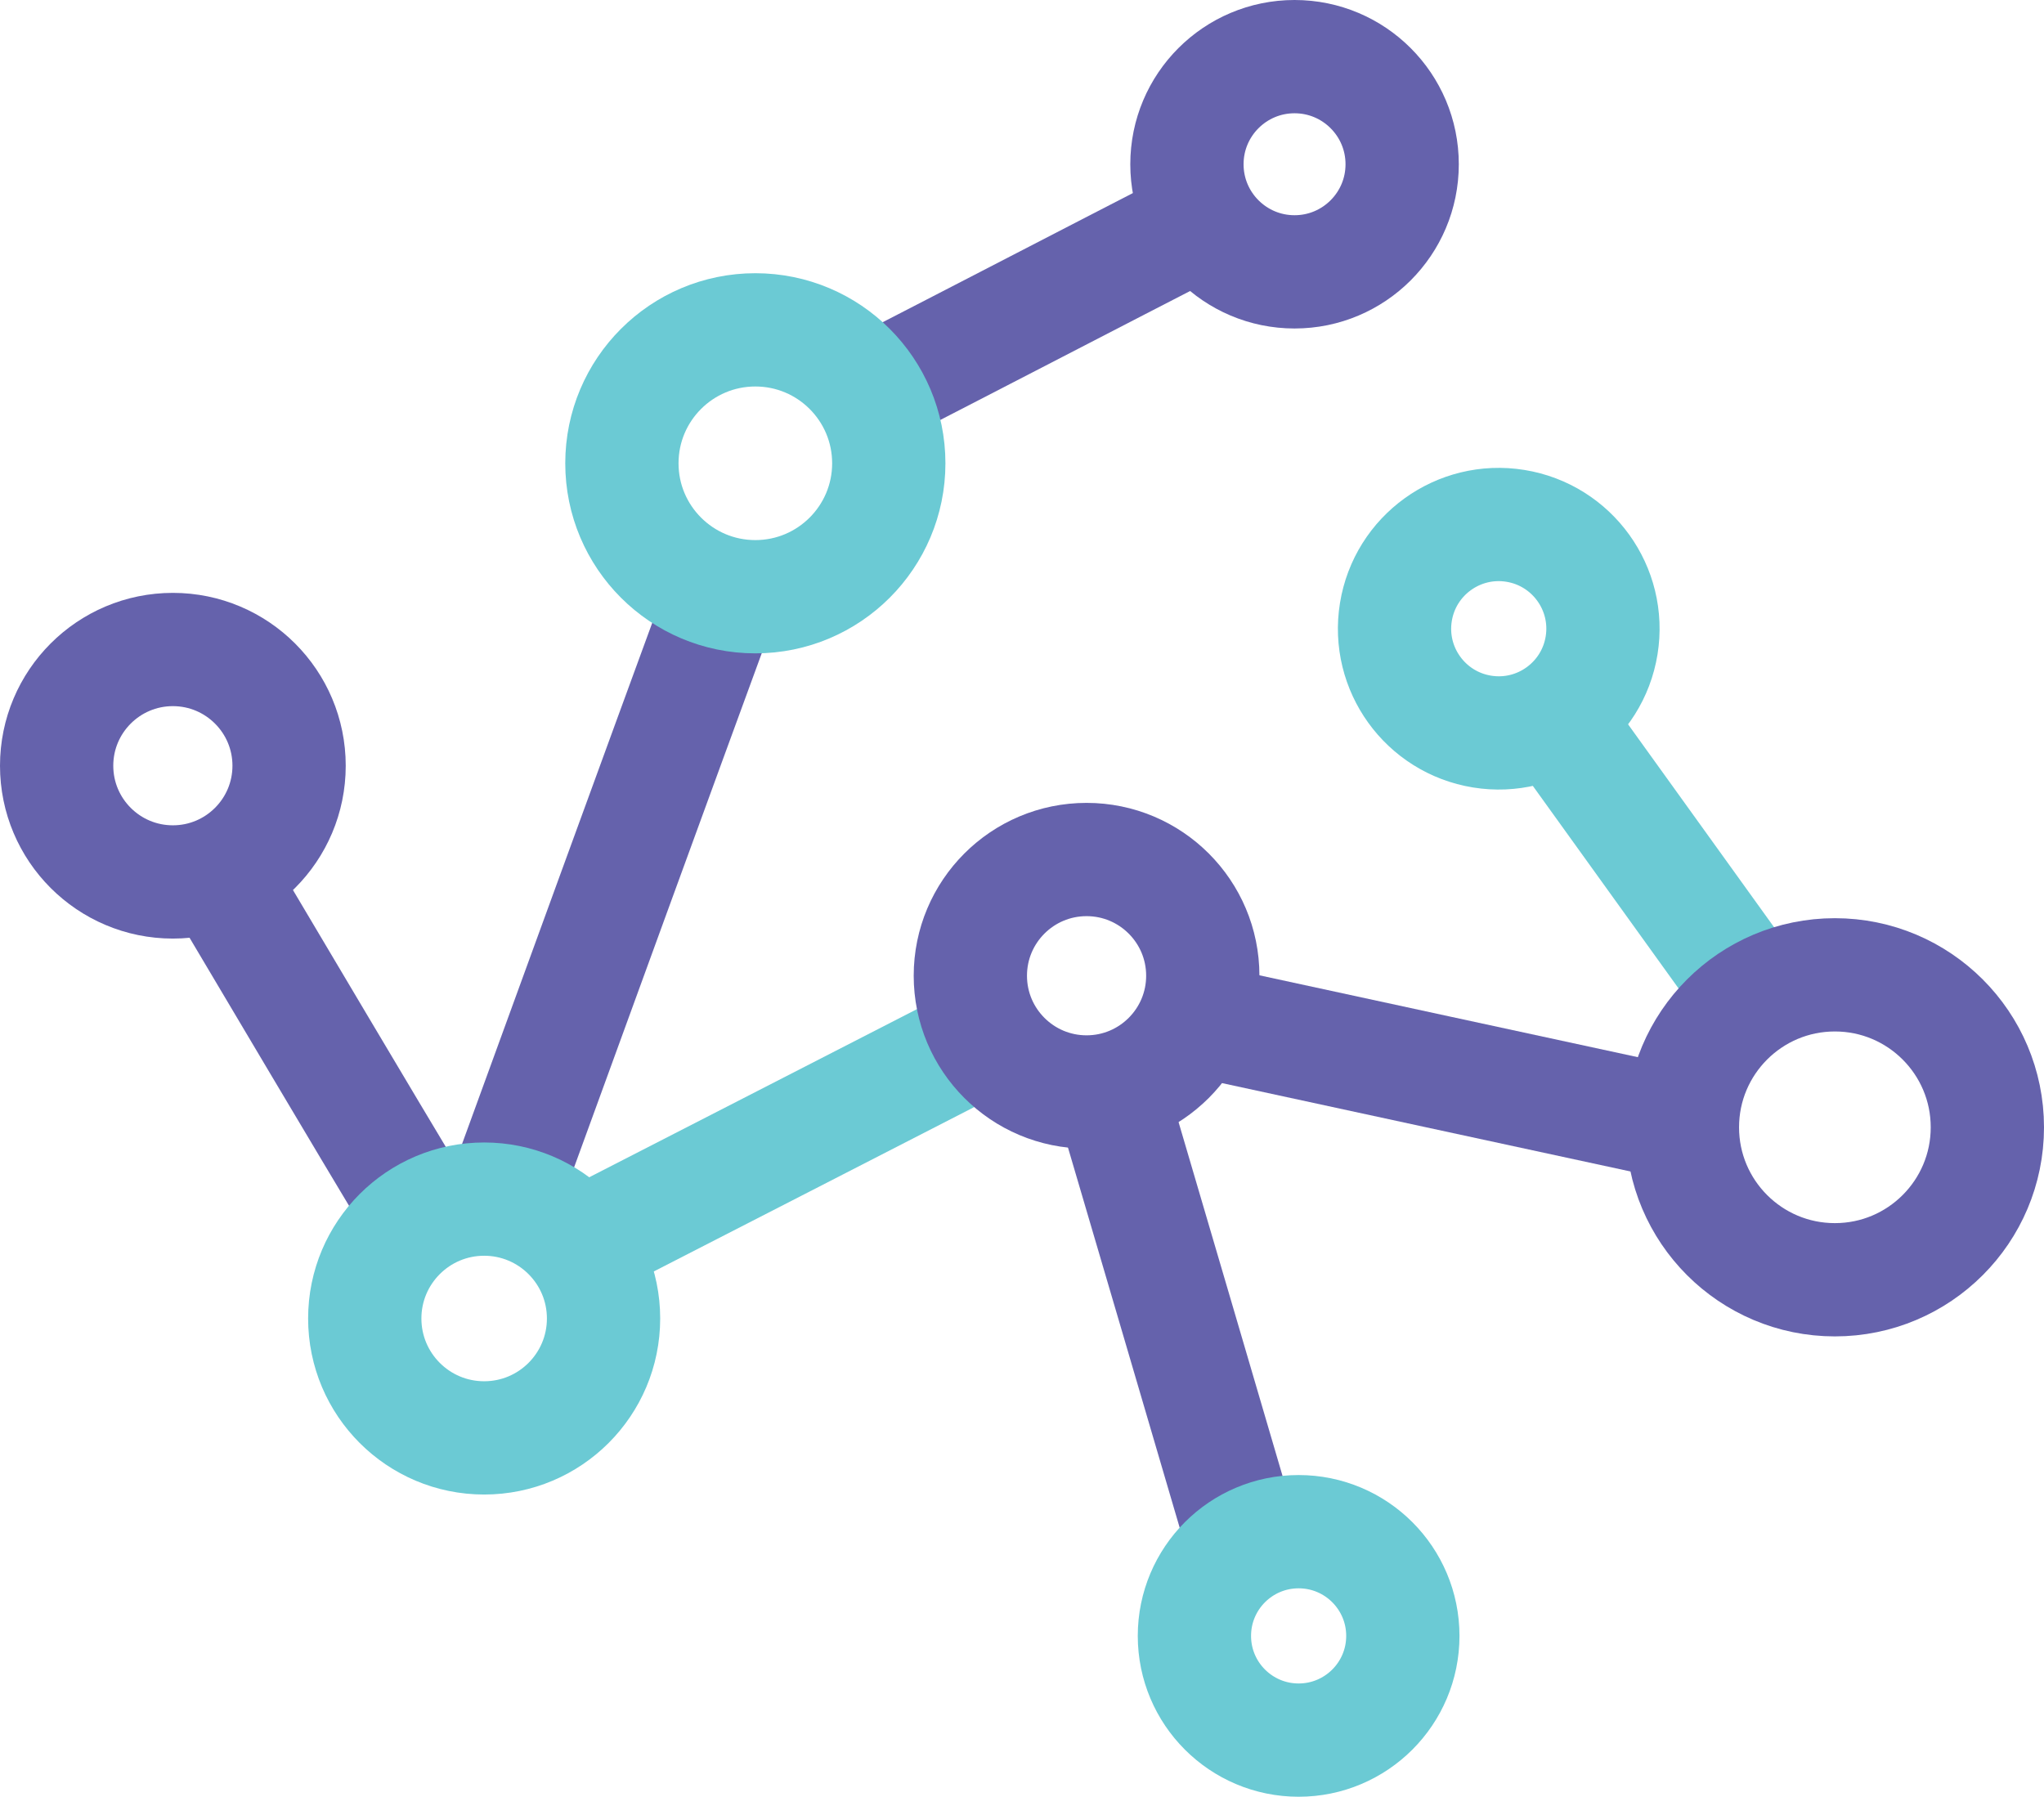 <?xml version="1.0" encoding="utf-8"?>
<!-- Generator: Adobe Illustrator 24.3.0, SVG Export Plug-In . SVG Version: 6.00 Build 0)  -->
<svg version="1.1" id="Layer_1" xmlns="http://www.w3.org/2000/svg" xmlns:xlink="http://www.w3.org/1999/xlink" x="0px" y="0px"
	 viewBox="0 0 902.2 793.1" style="enable-background:new 0 0 902.2 793.1;" xml:space="preserve">
<style type="text/css">
	.st0{fill:none;stroke:#6562AC;stroke-width:50;stroke-miterlimit:10;}
	.st1{fill:none;stroke:#6BCAD4;stroke-width:50;stroke-miterlimit:10;}
</style>
<g id="Layer_2_1_">
	<path class="st0" d="M95.8,385.4c30,50.5,60,101.2,90.3,151.7"/>
	<path class="st0" d="M221.5,529.8c32.9-90.3,65.7-180.4,98.7-270.4"/>
	<path class="st0" d="M383.5,173.5c49.2-25.3,98.3-50.8,147.5-76.1"/>
	<path class="st0" d="M549.3,683c-19.8-67.3-39.5-134.7-59.3-201.8"/>
	<path class="st1" d="M255.5,550.1c60-30.7,120.2-61.7,180.3-92.5"/>
	<path class="st1" d="M774.5,440.2c-29.7-41.2-59.3-82.5-89-123.7"/>
	<path class="st0" d="M527.3,449.9c71.7,15.5,143.5,31.1,215.4,46.6"/>
	<path class="st1" d="M413.4,462.3"/>
</g>
<g id="Layer_1_1_">
	<circle class="st1" cx="333.4" cy="204.5" r="58.9"/>
	<circle class="st1" cx="213.7" cy="582" r="52.7"/>
	<circle class="st1" cx="573.2" cy="722.1" r="46"/>
	<circle class="st0" cx="479.6" cy="430.7" r="51.3"/>
	<circle class="st0" cx="76.3" cy="338" r="51.3"/>
	<circle class="st0" cx="809.9" cy="497.6" r="67.3"/>
	<ellipse transform="matrix(0.16 -0.987 0.987 0.16 281.781 886.119)" class="st1" cx="661.6" cy="277.5" rx="46" ry="46"/>
	<circle class="st0" cx="571.4" cy="72.5" r="47.5"/>
</g>
</svg>
